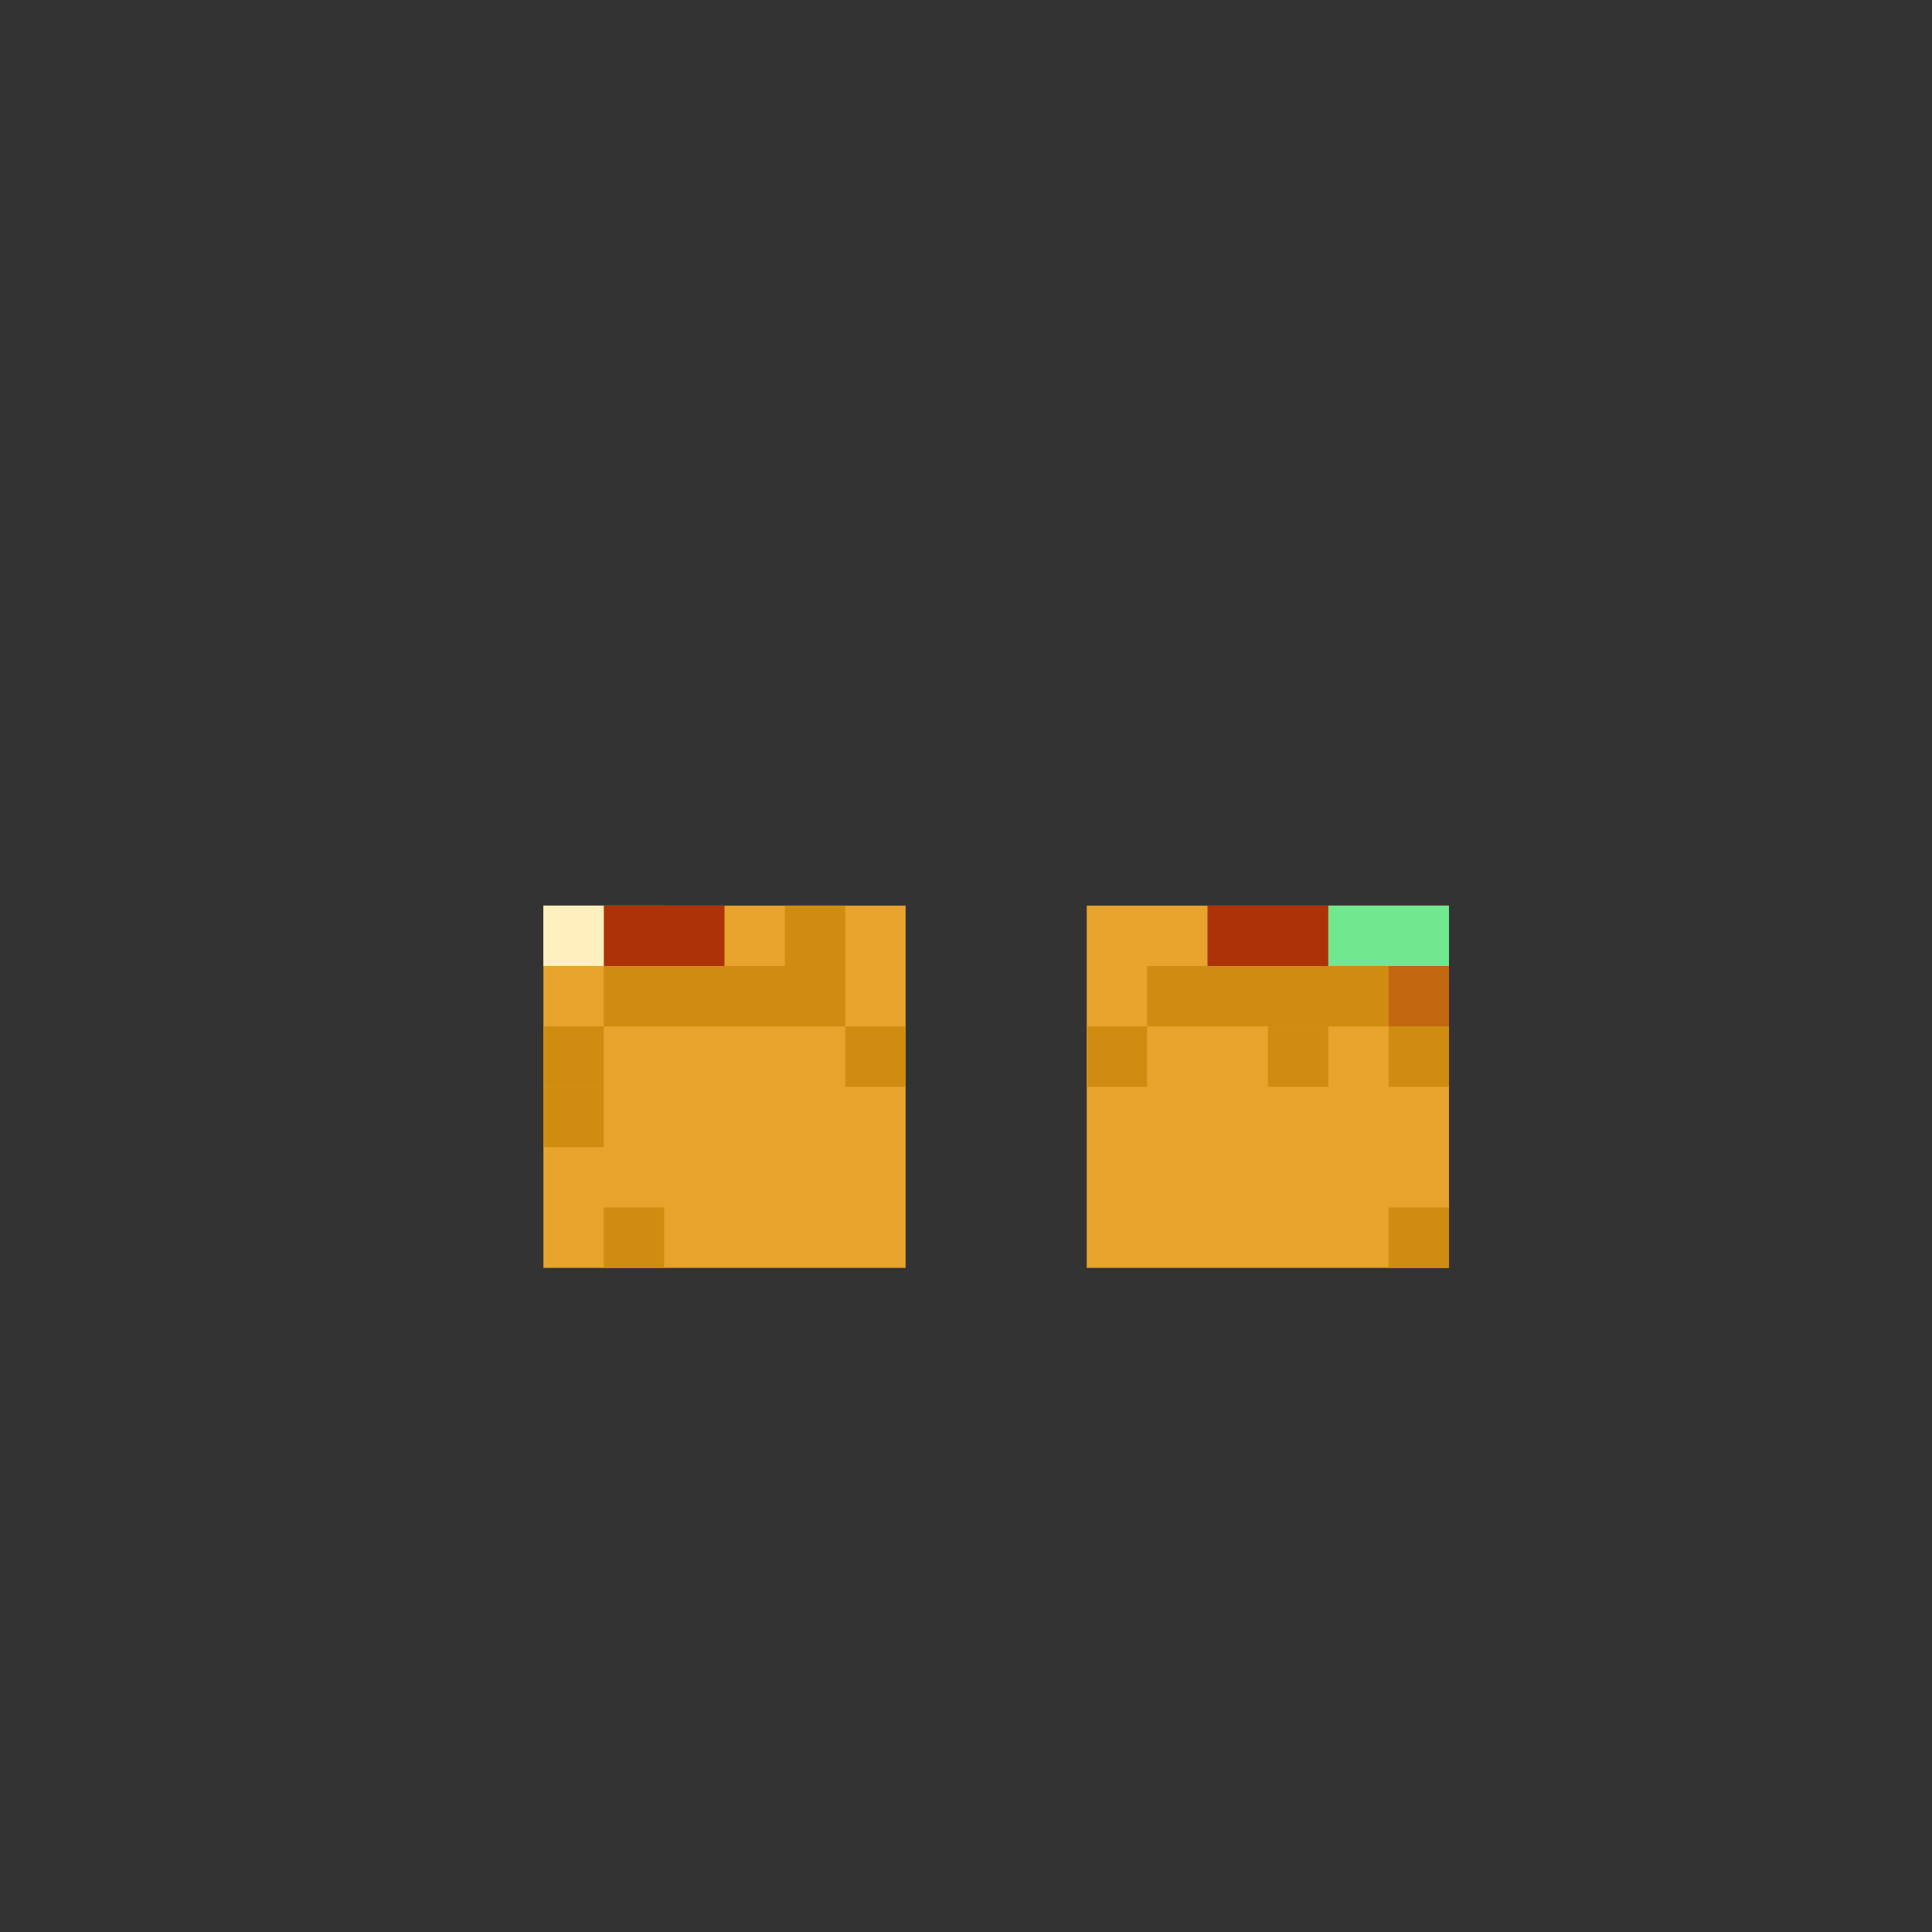 <svg width="320" height="320" viewBox="0 0 320 320" fill="none" xmlns="http://www.w3.org/2000/svg">
<rect x="0" y="0" width="320" height="320" fill="#333333" stroke="none"/>
<rect x="180" y="150" width="60" height="30" fill="#E7A32C"/>
<rect x="90" y="150" width="60" height="30" fill="#E7A32C"/>
<rect x="90" y="170" width="60" height="40" fill="#E7A32C"/>
<rect x="180" y="170" width="60" height="40" fill="#E7A32C"/>
<rect x="190" y="160" width="40" height="10" fill="#D08B11"/>
<rect x="100" y="160" width="40" height="10" fill="#D08B11"/>
<rect x="180" y="170" width="10" height="10" fill="#D08B11"/>
<rect x="90" y="170" width="10" height="10" fill="#D08B11"/>
<rect x="230" y="170" width="10" height="10" fill="#D08B11"/>
<rect x="140" y="170" width="10" height="10" fill="#D08B11"/>
<rect x="100" y="150" width="10" height="10" fill="#E7A32C"/>
<rect x="100" y="200" width="10" height="10" fill="#D08B11"/>
<rect x="230" y="160" width="10" height="10" fill="#C16710"/>
<rect x="220" y="150" width="20" height="10" fill="#70E890"/>
<rect x="200" y="150" width="20" height="10" fill="#AE3208"/>
<rect x="100" y="150" width="20" height="10" fill="#AE3208"/>
<rect x="90" y="180" width="10" height="10" fill="#D08B11"/>
<rect x="90" y="150" width="10" height="10" fill="#FFF0BE"/>
<rect x="130" y="150" width="10" height="10" fill="#D08B11"/>
<rect x="210" y="170" width="10" height="10" fill="#D08B11"/>
<rect x="230" y="200" width="10" height="10" fill="#D08B11"/>
</svg>
